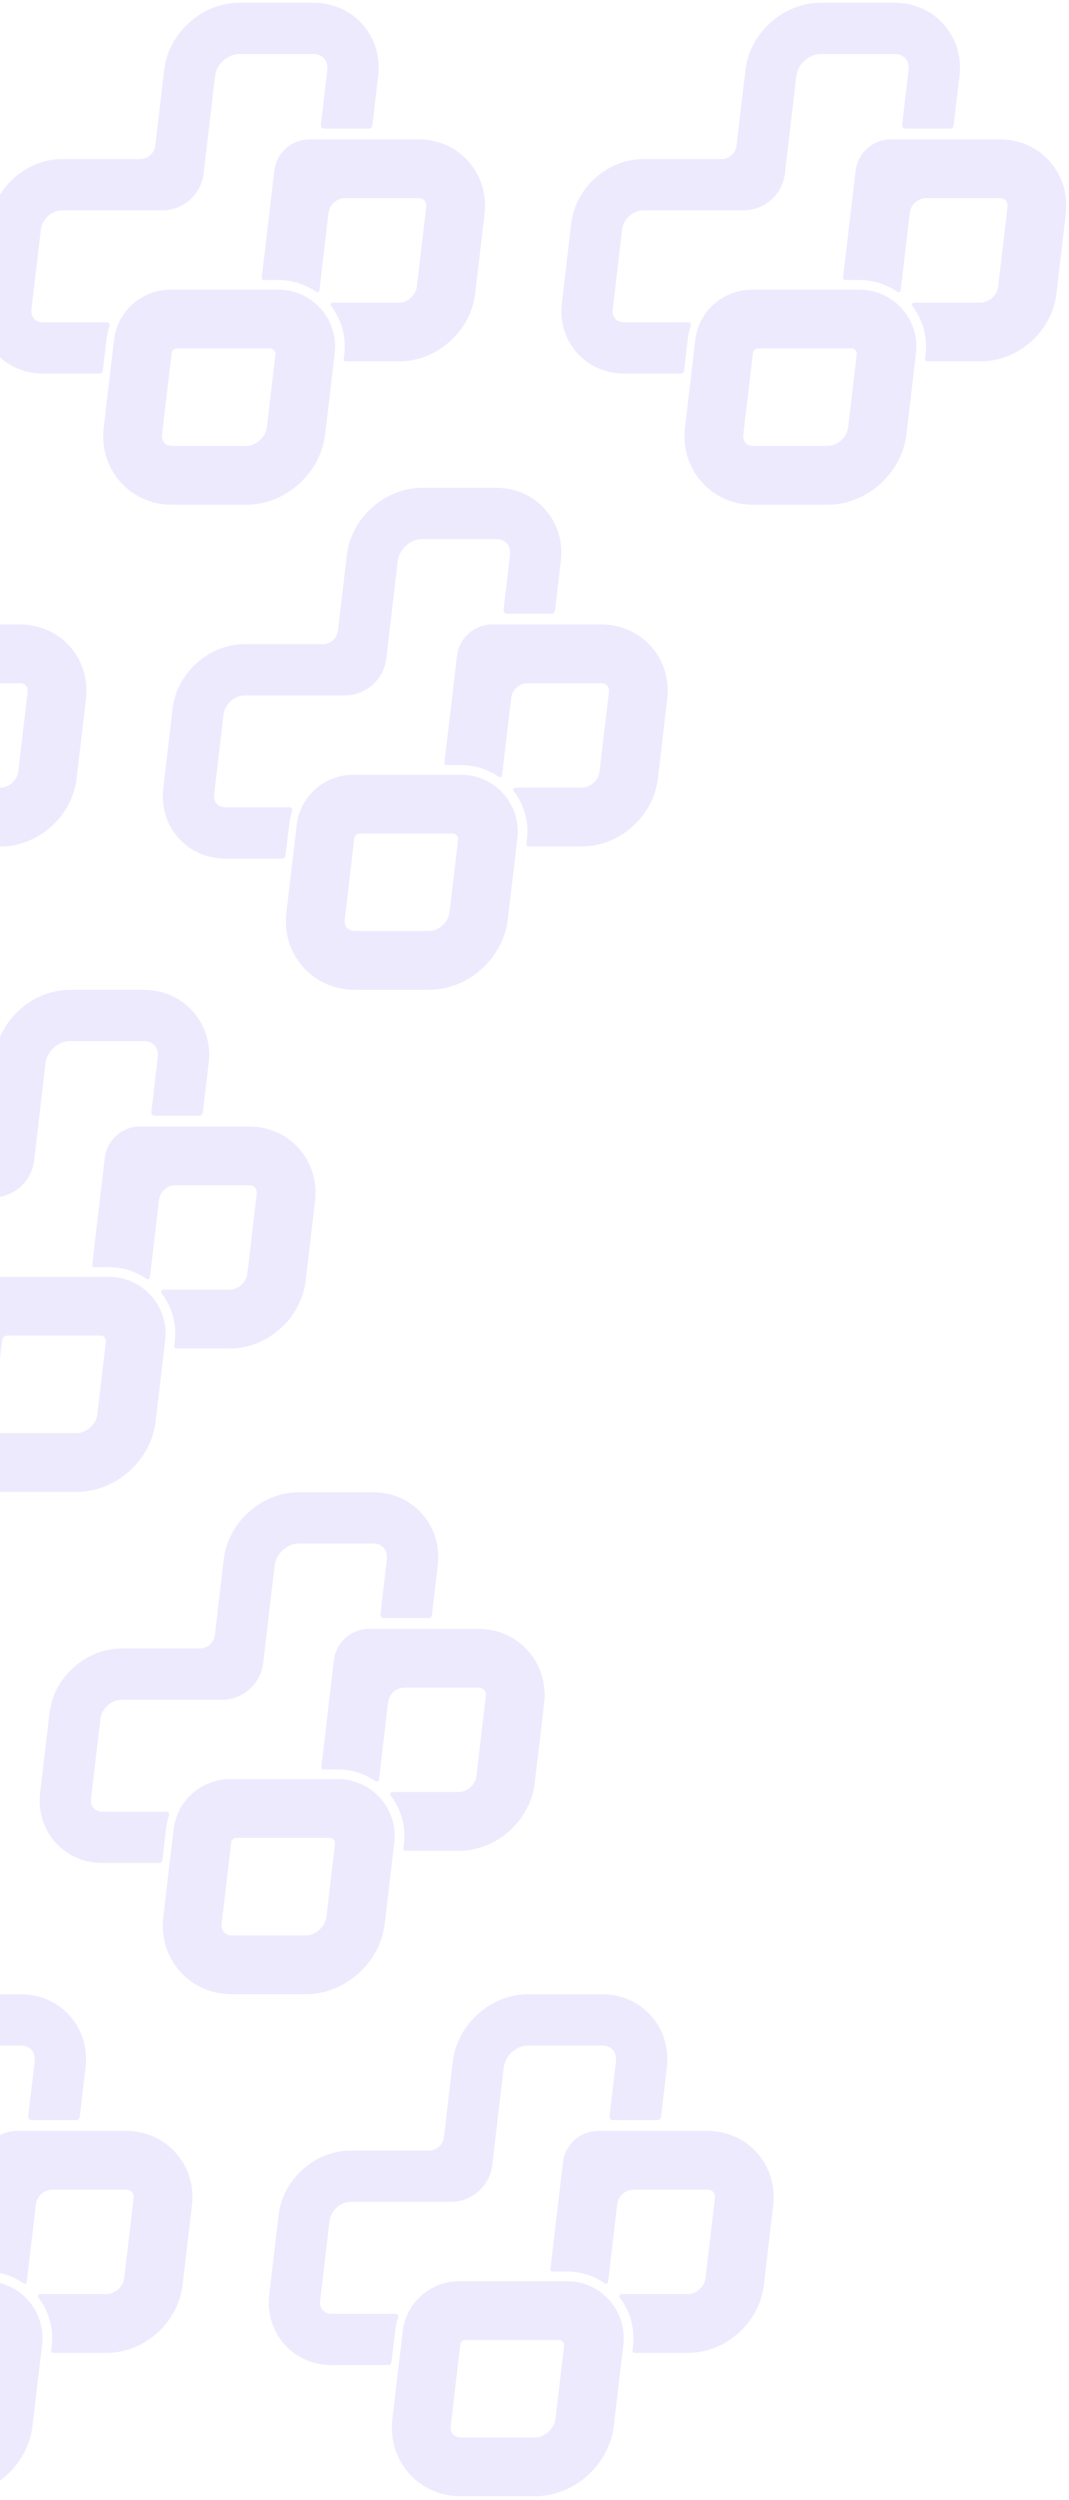 <svg width="184" height="430" viewBox="0 0 184 430" fill="none" xmlns="http://www.w3.org/2000/svg">
<g opacity="0.1">
<path d="M4.849 395.613C2.997 393.528 0.335 392.334 -2.454 392.334H-21.04C-24.744 392.334 -28.188 394.483 -29.806 397.794C-30.297 398.784 -30.612 399.851 -30.742 400.964L-32.514 416.007C-32.929 419.521 -31.912 422.859 -29.649 425.406C-27.399 427.938 -24.228 429.334 -20.72 429.334H-7.999C-4.722 429.334 -1.509 428.074 1.05 425.787C3.604 423.504 5.222 420.451 5.605 417.191L7.249 403.246C7.573 400.479 6.697 397.697 4.847 395.614H4.849V395.613ZM-22.465 417.189L-20.822 403.25C-20.768 402.794 -20.383 402.451 -19.924 402.451H-3.86C-3.318 402.451 -2.898 402.923 -2.961 403.462L-4.441 416.009C-4.64 417.717 -6.301 419.214 -7.995 419.214H-20.717C-21.124 419.214 -21.692 419.122 -22.081 418.686C-22.488 418.226 -22.514 417.618 -22.463 417.189H-22.465ZM33.037 379.33L31.426 393.003C31.056 396.139 29.5 399.073 27.046 401.265C24.588 403.463 21.5 404.672 18.351 404.672H9.146C8.937 404.672 8.775 404.49 8.799 404.283L8.899 403.438C9.246 400.476 8.416 397.5 6.613 395.149C6.427 394.906 6.603 394.554 6.909 394.554H18.351C19.791 394.554 21.206 393.277 21.378 391.82L22.987 378.153C23.026 377.813 23.011 377.337 22.706 376.994C22.416 376.669 21.975 376.6 21.657 376.6H9.036C7.577 376.6 6.35 377.692 6.179 379.141L4.614 392.44C4.582 392.719 4.264 392.86 4.033 392.7C2.142 391.396 -0.117 390.676 -2.454 390.676H-4.975C-5.183 390.676 -5.346 390.494 -5.321 390.287L-3.154 371.892C-2.793 368.809 -0.178 366.483 2.927 366.483H21.657C25.035 366.483 28.093 367.829 30.265 370.272C32.448 372.724 33.432 375.942 33.036 379.331H33.037V379.33Z" fill="#522AF9"/>
<path d="M104.9 395.613C103.048 393.528 100.387 392.334 97.597 392.334H79.011C75.308 392.334 71.863 394.483 70.246 397.794C69.754 398.784 69.439 399.851 69.309 400.964L67.537 416.007C67.122 419.521 68.139 422.859 70.403 425.406C72.653 427.938 75.824 429.334 79.331 429.334H92.053C95.329 429.334 98.543 428.074 101.101 425.787C103.655 423.504 105.274 420.451 105.656 417.191L107.3 403.246C107.625 400.479 106.749 397.697 104.898 395.614H104.9V395.613ZM77.587 417.189L79.229 403.25C79.283 402.794 79.669 402.451 80.127 402.451H96.192C96.733 402.451 97.153 402.923 97.09 403.462L95.611 416.009C95.411 417.717 93.75 419.214 92.056 419.214H79.334C78.927 419.214 78.36 419.122 77.97 418.686C77.563 418.226 77.537 417.618 77.588 417.189H77.587ZM133.088 379.33L131.478 393.003C131.108 396.139 129.552 399.073 127.098 401.265C124.639 403.463 121.551 404.672 118.403 404.672H109.197C108.989 404.672 108.826 404.49 108.851 404.283L108.95 403.438C109.297 400.476 108.467 397.5 106.665 395.149C106.478 394.906 106.654 394.554 106.961 394.554H118.403C119.843 394.554 121.257 393.277 121.429 391.82L123.038 378.153C123.078 377.813 123.062 377.337 122.757 376.994C122.467 376.669 122.027 376.6 121.708 376.6H109.087C107.628 376.6 106.401 377.692 106.23 379.141L104.666 392.44C104.633 392.719 104.316 392.86 104.085 392.7C102.194 391.396 99.935 390.676 97.597 390.676H95.077C94.868 390.676 94.706 390.494 94.73 390.287L96.897 371.892C97.258 368.809 99.873 366.483 102.979 366.483H121.708C125.087 366.483 128.144 367.829 130.317 370.272C132.5 372.724 133.483 375.942 133.087 379.331H133.088V379.33Z" fill="#522AF9"/>
<path d="M3.577 351.813H-9.148C-11.181 351.813 -13.102 353.542 -13.344 355.59L-15.319 372.355C-15.744 375.969 -18.809 378.694 -22.449 378.694H-39.669C-41.445 378.694 -43.122 380.206 -43.332 381.996L-44.943 395.668C-45 396.14 -44.968 396.808 -44.505 397.33C-44.056 397.834 -43.425 397.941 -42.975 397.941H-31.948C-31.63 397.941 -31.411 398.253 -31.514 398.554C-31.762 399.282 -31.934 400.038 -32.024 400.813L-32.669 406.289C-32.702 406.562 -32.933 406.768 -33.208 406.768H-42.975C-46.166 406.768 -49.053 405.499 -51.103 403.195C-53.163 400.877 -54.09 397.838 -53.712 394.636L-52.102 380.968C-51.752 377.99 -50.273 375.199 -47.936 373.111C-45.596 371.02 -42.661 369.868 -39.67 369.868H-26.25C-24.919 369.868 -23.797 368.871 -23.642 367.548L-22.112 354.56C-21.746 351.454 -20.202 348.544 -17.766 346.367C-15.326 344.186 -12.267 342.986 -9.149 342.986H3.576C6.89 342.986 9.888 344.303 12.017 346.696C14.156 349.102 15.12 352.259 14.73 355.588L13.724 364.109C13.688 364.411 13.433 364.639 13.129 364.639H5.454C5.096 364.639 4.817 364.326 4.859 363.969L5.961 354.561C6.028 354.001 5.986 353.2 5.419 352.56C4.87 351.944 4.113 351.814 3.576 351.814H3.577V351.813Z" fill="#522AF9"/>
<path d="M103.628 351.813H90.903C88.871 351.813 86.949 353.542 86.707 355.59L84.733 372.355C84.308 375.969 81.242 378.694 77.603 378.694H60.383C58.606 378.694 56.929 380.206 56.72 381.996L55.109 395.668C55.052 396.14 55.083 396.808 55.546 397.33C55.995 397.834 56.627 397.941 57.076 397.941H68.103C68.422 397.941 68.641 398.253 68.537 398.554C68.29 399.282 68.118 400.038 68.027 400.813L67.382 406.289C67.35 406.562 67.118 406.768 66.844 406.768H57.076C53.885 406.768 50.998 405.499 48.949 403.195C46.888 400.877 45.962 397.838 46.34 394.636L47.949 380.968C48.299 377.99 49.779 375.199 52.115 373.111C54.455 371.02 57.39 369.868 60.382 369.868H73.801C75.133 369.868 76.254 368.871 76.409 367.548L77.939 354.56C78.306 351.454 79.849 348.544 82.285 346.367C84.725 344.186 87.785 342.986 90.902 342.986H103.627C106.942 342.986 109.94 344.303 112.069 346.696C114.208 349.102 115.171 352.259 114.782 355.588L113.776 364.109C113.74 364.411 113.484 364.639 113.18 364.639H105.506C105.147 364.639 104.869 364.326 104.91 363.969L106.013 354.561C106.079 354.001 106.038 353.2 105.47 352.56C104.921 351.944 104.164 351.814 103.627 351.814H103.628V351.813Z" fill="#522AF9"/>
<path d="M65.469 309.266C63.617 307.181 60.955 305.986 58.166 305.986H39.58C35.876 305.986 32.432 308.136 30.814 311.447C30.323 312.437 30.008 313.504 29.878 314.616L28.106 329.66C27.691 333.174 28.708 336.512 30.971 339.058C33.221 341.591 36.392 342.986 39.9 342.986H52.622C55.898 342.986 59.111 341.727 61.67 339.44C64.224 337.157 65.843 334.104 66.225 330.843L67.869 316.899C68.194 314.132 67.317 311.35 65.467 309.267H65.469V309.266ZM38.156 330.842L39.798 316.902C39.852 316.447 40.237 316.104 40.696 316.104H56.761C57.302 316.104 57.722 316.576 57.659 317.114L56.179 329.662C55.98 331.369 54.319 332.867 52.625 332.867H39.903C39.496 332.867 38.928 332.775 38.539 332.339C38.132 331.879 38.106 331.271 38.157 330.842H38.156ZM93.657 292.983L92.046 306.656C91.676 309.792 90.121 312.725 87.666 314.918C85.208 317.115 82.12 318.325 78.971 318.325H69.766C69.557 318.325 69.395 318.143 69.419 317.935L69.519 317.091C69.866 314.129 69.036 311.153 67.233 308.802C67.047 308.558 67.223 308.207 67.529 308.207H78.971C80.412 308.207 81.826 306.93 81.998 305.473L83.607 291.805C83.647 291.466 83.631 290.99 83.326 290.647C83.036 290.321 82.596 290.253 82.277 290.253H69.656C68.197 290.253 66.97 291.344 66.799 292.794L65.234 306.093C65.202 306.372 64.885 306.513 64.653 306.353C62.762 305.049 60.503 304.329 58.166 304.329H55.645C55.437 304.329 55.274 304.147 55.299 303.939L57.466 285.544C57.827 282.462 60.442 280.136 63.548 280.136H82.277C85.655 280.136 88.713 281.482 90.886 283.925C93.068 286.377 94.052 289.595 93.656 292.984H93.657V292.983Z" fill="#522AF9"/>
<path d="M64.197 265.465H51.472C49.44 265.465 47.518 267.195 47.276 269.243L45.302 286.007C44.877 289.621 41.811 292.347 38.171 292.347H20.952C19.175 292.347 17.498 293.859 17.288 295.649L15.678 309.321C15.62 309.793 15.652 310.461 16.115 310.983C16.564 311.487 17.195 311.593 17.645 311.593H28.672C28.991 311.593 29.209 311.906 29.106 312.207C28.858 312.935 28.687 313.691 28.596 314.466L27.951 319.942C27.918 320.214 27.687 320.421 27.413 320.421H17.645C14.454 320.421 11.567 319.152 9.518 316.848C7.457 314.53 6.531 311.491 6.909 308.289L8.518 294.621C8.868 291.643 10.348 288.852 12.684 286.763C15.024 284.673 17.959 283.521 20.951 283.521H34.37C35.702 283.521 36.823 282.524 36.978 281.201L38.508 268.212C38.875 265.107 40.418 262.197 42.854 260.02C45.294 257.839 48.354 256.639 51.471 256.639H64.196C67.51 256.639 70.509 257.956 72.638 260.348C74.776 262.754 75.74 265.912 75.351 269.241L74.345 277.762C74.309 278.064 74.053 278.292 73.749 278.292H66.075C65.716 278.292 65.438 277.979 65.479 277.622L66.582 268.213C66.648 267.654 66.606 266.853 66.039 266.212C65.49 265.597 64.733 265.467 64.196 265.467H64.197V265.465Z" fill="#522AF9"/>
<path d="M26.038 222.871C24.186 220.786 21.524 219.591 18.735 219.591H0.149C-3.555 219.591 -7 221.74 -8.617 225.051C-9.108 226.042 -9.423 227.108 -9.554 228.221L-11.326 243.265C-11.741 246.779 -10.723 250.117 -8.46 252.663C-6.21 255.196 -3.039 256.591 0.468 256.591H13.19C16.466 256.591 19.68 255.331 22.239 253.044C24.793 250.762 26.411 247.709 26.794 244.448L28.438 230.503C28.762 227.736 27.886 224.955 26.035 222.872H26.038V222.871ZM-1.276 244.447L0.366 230.507C0.42 230.051 0.806 229.708 1.265 229.708H17.329C17.871 229.708 18.29 230.18 18.227 230.719L16.748 243.267C16.548 244.974 14.887 246.471 13.194 246.471H0.472C0.065 246.471 -0.503 246.379 -0.892 245.943C-1.299 245.483 -1.325 244.875 -1.275 244.447H-1.276ZM54.226 206.588L52.615 220.261C52.245 223.397 50.689 226.33 48.235 228.523C45.776 230.72 42.688 231.929 39.54 231.929H30.335C30.126 231.929 29.963 231.747 29.988 231.54L30.088 230.695C30.434 227.733 29.605 224.757 27.802 222.406C27.616 222.163 27.792 221.812 28.098 221.812H39.54C40.98 221.812 42.395 220.534 42.566 219.077L44.176 205.41C44.215 205.07 44.199 204.594 43.894 204.251C43.605 203.926 43.164 203.858 42.846 203.858H30.225C28.765 203.858 27.538 204.949 27.368 206.398L25.803 219.698C25.771 219.977 25.453 220.117 25.222 219.958C23.331 218.653 21.072 217.933 18.735 217.933H16.214C16.006 217.933 15.843 217.751 15.868 217.544L18.035 199.149C18.396 196.067 21.01 193.74 24.116 193.74H42.846C46.224 193.74 49.282 195.086 51.454 197.529C53.637 199.981 54.621 203.199 54.225 206.589H54.226V206.588Z" fill="#522AF9"/>
<path d="M24.766 179.07H12.041C10.008 179.07 8.087 180.8 7.844 182.848L5.87 199.612C5.445 203.226 2.38 205.952 -1.26 205.952H-18.48C-20.256 205.952 -21.933 207.464 -22.143 209.254L-23.754 222.926C-23.811 223.398 -23.779 224.065 -23.316 224.588C-22.867 225.092 -22.236 225.198 -21.786 225.198H-10.759C-10.441 225.198 -10.222 225.511 -10.325 225.812C-10.573 226.54 -10.745 227.296 -10.835 228.071L-11.48 233.547C-11.513 233.819 -11.744 234.026 -12.019 234.026H-21.786C-24.977 234.026 -27.864 232.757 -29.914 230.453C-31.974 228.135 -32.901 225.096 -32.523 221.894L-30.913 208.226C-30.563 205.248 -29.084 202.457 -26.747 200.368C-24.407 198.278 -21.472 197.126 -18.481 197.126H-5.061C-3.73 197.126 -2.608 196.129 -2.453 194.806L-0.923 181.817C-0.557 178.711 0.987 175.802 3.423 173.625C5.862 171.444 8.922 170.244 12.039 170.244H24.765C28.079 170.244 31.077 171.561 33.206 173.953C35.345 176.359 36.309 179.517 35.919 182.846L34.913 191.367C34.877 191.669 34.622 191.897 34.318 191.897H26.643C26.284 191.897 26.006 191.584 26.048 191.227L27.15 181.818C27.216 181.259 27.175 180.458 26.607 179.817C26.059 179.202 25.302 179.072 24.765 179.072H24.766V179.07Z" fill="#522AF9"/>
<path d="M-13.394 136.524C-15.245 134.439 -17.907 133.244 -20.697 133.244H-39.282C-42.986 133.244 -46.431 135.393 -48.048 138.704C-48.539 139.695 -48.855 140.762 -48.985 141.874L-50.757 156.918C-51.172 160.432 -50.155 163.77 -47.891 166.316C-45.641 168.849 -42.47 170.244 -38.963 170.244H-26.241C-22.965 170.244 -19.751 168.985 -17.193 166.698C-14.639 164.415 -13.02 161.362 -12.638 158.101L-10.993 144.157C-10.669 141.39 -11.545 138.608 -13.396 136.525H-13.394V136.524ZM-40.707 158.1L-39.065 144.16C-39.011 143.705 -38.625 143.362 -38.166 143.362H-22.102C-21.56 143.362 -21.141 143.834 -21.204 144.372L-22.683 156.92C-22.883 158.627 -24.544 160.125 -26.238 160.125H-38.959C-39.367 160.125 -39.934 160.033 -40.323 159.596C-40.73 159.136 -40.756 158.529 -40.706 158.1H-40.707ZM14.795 120.241L13.184 133.914C12.814 137.05 11.258 139.983 8.804 142.176C6.345 144.373 3.257 145.582 0.109 145.582H-9.097C-9.305 145.582 -9.468 145.401 -9.443 145.193L-9.343 144.349C-8.997 141.386 -9.827 138.411 -11.629 136.06C-11.815 135.816 -11.639 135.465 -11.333 135.465H0.109C1.549 135.465 2.963 134.188 3.135 132.731L4.745 119.063C4.784 118.723 4.768 118.248 4.463 117.905C4.174 117.579 3.733 117.511 3.414 117.511H-9.206C-10.666 117.511 -11.893 118.602 -12.063 120.051L-13.628 133.351C-13.661 133.63 -13.978 133.77 -14.209 133.611C-16.1 132.307 -18.359 131.586 -20.697 131.586H-23.217C-23.426 131.586 -23.588 131.405 -23.564 131.197L-21.396 112.802C-21.035 109.72 -18.421 107.394 -15.315 107.394H3.414C6.793 107.394 9.85 108.74 12.023 111.182C14.206 113.634 15.19 116.852 14.794 120.242H14.795V120.241Z" fill="#522AF9"/>
<path d="M86.658 136.524C84.806 134.439 82.144 133.244 79.355 133.244H60.769C57.065 133.244 53.621 135.393 52.003 138.704C51.512 139.695 51.197 140.762 51.067 141.874L49.294 156.918C48.88 160.432 49.897 163.77 52.16 166.316C54.41 168.849 57.581 170.244 61.089 170.244H73.81C77.087 170.244 80.3 168.985 82.859 166.698C85.413 164.415 87.031 161.362 87.414 158.101L89.058 144.157C89.382 141.39 88.506 138.608 86.656 136.525H86.658V136.524ZM59.344 158.1L60.987 144.16C61.04 143.705 61.426 143.362 61.885 143.362H77.949C78.491 143.362 78.911 143.834 78.848 144.372L77.368 156.92C77.169 158.627 75.507 160.125 73.814 160.125H61.092C60.685 160.125 60.117 160.033 59.728 159.596C59.321 159.136 59.295 158.529 59.346 158.1H59.344ZM114.846 120.241L113.235 133.914C112.865 137.05 111.31 139.983 108.855 142.176C106.397 144.373 103.309 145.582 100.16 145.582H90.955C90.746 145.582 90.584 145.401 90.608 145.193L90.708 144.349C91.055 141.386 90.225 138.411 88.422 136.06C88.236 135.816 88.412 135.465 88.718 135.465H100.16C101.6 135.465 103.015 134.188 103.186 132.731L104.796 119.063C104.835 118.723 104.82 118.248 104.515 117.905C104.225 117.579 103.784 117.511 103.466 117.511H90.845C89.386 117.511 88.159 118.602 87.988 120.051L86.423 133.351C86.391 133.63 86.073 133.77 85.842 133.611C83.951 132.307 81.692 131.586 79.355 131.586H76.834C76.626 131.586 76.463 131.405 76.488 131.197L78.655 112.802C79.016 109.72 81.631 107.394 84.737 107.394H103.466C106.844 107.394 109.902 108.74 112.074 111.182C114.257 113.634 115.241 116.852 114.845 120.242H114.846V120.241Z" fill="#522AF9"/>
<path d="M85.386 92.723H72.661C70.628 92.723 68.707 94.453 68.465 96.501L66.49 113.265C66.065 116.879 63 119.605 59.36 119.605H42.141C40.364 119.605 38.687 121.117 38.477 122.907L36.867 136.579C36.809 137.051 36.841 137.718 37.304 138.241C37.753 138.745 38.384 138.851 38.834 138.851H49.861C50.179 138.851 50.398 139.164 50.295 139.465C50.047 140.193 49.875 140.949 49.785 141.724L49.14 147.2C49.107 147.472 48.876 147.679 48.601 147.679H38.834C35.643 147.679 32.756 146.41 30.706 144.106C28.646 141.788 27.719 138.749 28.097 135.547L29.707 121.878C30.057 118.9 31.536 116.11 33.873 114.021C36.212 111.93 39.148 110.778 42.139 110.778H55.559C56.89 110.778 58.012 109.781 58.167 108.459L59.697 95.47C60.063 92.364 61.607 89.455 64.043 87.278C66.483 85.097 69.542 83.897 72.659 83.897H85.385C88.699 83.897 91.697 85.214 93.826 87.606C95.965 90.012 96.929 93.17 96.54 96.499L95.533 105.02C95.498 105.322 95.242 105.549 94.938 105.549H87.263C86.904 105.549 86.626 105.236 86.668 104.88L87.77 95.471C87.837 94.912 87.795 94.111 87.228 93.47C86.679 92.855 85.922 92.724 85.385 92.724H85.386V92.723Z" fill="#522AF9"/>
<path d="M55.216 53.099C53.364 51.014 50.702 49.819 47.913 49.819H29.327C25.623 49.819 22.178 51.968 20.561 55.28C20.07 56.27 19.755 57.337 19.625 58.45L17.852 73.493C17.437 77.007 18.455 80.345 20.718 82.891C22.968 85.424 26.139 86.819 29.646 86.819H42.368C45.645 86.819 48.858 85.56 51.417 83.273C53.971 80.99 55.589 77.937 55.972 74.676L57.616 60.732C57.94 57.965 57.064 55.183 55.213 53.1H55.216V53.099ZM27.902 74.675L29.544 60.735C29.598 60.28 29.984 59.937 30.443 59.937H46.507C47.049 59.937 47.468 60.409 47.406 60.947L45.926 73.495C45.727 75.202 44.065 76.7 42.372 76.7H29.65C29.243 76.7 28.675 76.608 28.286 76.172C27.879 75.712 27.853 75.104 27.903 74.675H27.902ZM83.404 36.816L81.793 50.489C81.423 53.625 79.867 56.558 77.413 58.751C74.954 60.949 71.867 62.158 68.718 62.158H59.513C59.304 62.158 59.141 61.976 59.166 61.768L59.266 60.924C59.612 57.962 58.782 54.986 56.98 52.635C56.794 52.391 56.97 52.04 57.276 52.04H68.718C70.158 52.04 71.573 50.763 71.744 49.306L73.354 35.638C73.393 35.299 73.377 34.823 73.072 34.48C72.783 34.154 72.342 34.086 72.024 34.086H59.403C57.944 34.086 56.716 35.177 56.546 36.627L54.981 49.926C54.949 50.205 54.631 50.346 54.4 50.186C52.509 48.882 50.25 48.162 47.913 48.162H45.392C45.184 48.162 45.021 47.98 45.046 47.772L47.213 29.377C47.574 26.295 50.188 23.969 53.294 23.969H72.024C75.402 23.969 78.46 25.315 80.632 27.758C82.815 30.21 83.799 33.428 83.403 36.817H83.404V36.816Z" fill="#522AF9"/>
<path d="M155.267 53.099C153.415 51.014 150.754 49.819 147.964 49.819H129.378C125.674 49.819 122.23 51.968 120.612 55.28C120.121 56.27 119.806 57.337 119.676 58.45L117.904 73.493C117.489 77.007 118.506 80.345 120.77 82.891C123.02 85.424 126.19 86.819 129.698 86.819H142.42C145.696 86.819 148.91 85.56 151.468 83.273C154.022 80.99 155.641 77.937 156.023 74.676L157.667 60.732C157.992 57.965 157.116 55.183 155.265 53.1H155.267V53.099ZM127.954 74.675L129.596 60.735C129.65 60.28 130.035 59.937 130.494 59.937H146.559C147.1 59.937 147.52 60.409 147.457 60.947L145.978 73.495C145.778 75.202 144.117 76.7 142.423 76.7H129.701C129.294 76.7 128.727 76.608 128.337 76.172C127.93 75.712 127.904 75.104 127.955 74.675H127.954ZM183.455 36.816L181.845 50.489C181.474 53.625 179.919 56.558 177.465 58.751C175.006 60.949 171.918 62.158 168.769 62.158H159.564C159.355 62.158 159.193 61.976 159.217 61.768L159.317 60.924C159.664 57.962 158.834 54.986 157.031 52.635C156.845 52.391 157.021 52.04 157.328 52.04H168.769C170.21 52.04 171.624 50.763 171.796 49.306L173.405 35.638C173.445 35.299 173.429 34.823 173.124 34.48C172.834 34.154 172.394 34.086 172.075 34.086H159.454C157.995 34.086 156.768 35.177 156.597 36.627L155.033 49.926C155 50.205 154.683 50.346 154.452 50.186C152.56 48.882 150.301 48.162 147.964 48.162H145.444C145.235 48.162 145.072 47.98 145.097 47.772L147.264 29.377C147.625 26.295 150.24 23.969 153.346 23.969H172.075C175.453 23.969 178.511 25.315 180.684 27.758C182.866 30.21 183.85 33.428 183.454 36.817H183.455V36.816Z" fill="#522AF9"/>
<path d="M53.944 9.299H41.219C39.186 9.299 37.265 11.028 37.023 13.077L35.048 29.841C34.623 33.455 31.558 36.18 27.918 36.18H10.698C8.922 36.18 7.245 37.692 7.035 39.483L5.424 53.154C5.367 53.627 5.399 54.294 5.862 54.817C6.311 55.32 6.942 55.427 7.392 55.427H18.419C18.737 55.427 18.956 55.74 18.853 56.04C18.605 56.768 18.433 57.524 18.343 58.299L17.698 63.775C17.665 64.048 17.434 64.254 17.159 64.254H7.392C4.201 64.254 1.314 62.986 -0.736 60.682C-2.796 58.363 -3.723 55.325 -3.345 52.123L-1.735 38.454C-1.385 35.476 0.094 32.685 2.431 30.597C4.771 28.506 7.706 27.354 10.697 27.354H24.117C25.448 27.354 26.57 26.357 26.725 25.035L28.255 12.046C28.621 8.94 30.165 6.03 32.601 3.853C35.041 1.673 38.1 0.473 41.218 0.473H53.943C57.257 0.473 60.255 1.789 62.384 4.182C64.523 6.588 65.487 9.745 65.097 13.074L64.091 21.596C64.055 21.897 63.8 22.125 63.496 22.125H55.821C55.462 22.125 55.184 21.812 55.226 21.455L56.328 12.047C56.395 11.487 56.353 10.686 55.785 10.046C55.237 9.43 54.48 9.3 53.943 9.3H53.944V9.299Z" fill="#522AF9"/>
<path d="M153.995 9.299H141.27C139.237 9.299 137.316 11.028 137.074 13.077L135.1 29.841C134.675 33.455 131.609 36.18 127.969 36.18H110.75C108.973 36.18 107.296 37.692 107.086 39.483L105.476 53.154C105.419 53.627 105.45 54.294 105.913 54.817C106.362 55.32 106.993 55.427 107.443 55.427H118.47C118.789 55.427 119.007 55.74 118.904 56.04C118.656 56.768 118.485 57.524 118.394 58.299L117.749 63.775C117.716 64.048 117.485 64.254 117.21 64.254H107.443C104.252 64.254 101.365 62.986 99.316 60.682C97.255 58.363 96.329 55.325 96.707 52.123L98.316 38.454C98.666 35.476 100.146 32.685 102.482 30.597C104.822 28.506 107.757 27.354 110.749 27.354H124.168C125.499 27.354 126.621 26.357 126.776 25.035L128.306 12.046C128.673 8.94 130.216 6.03 132.652 3.853C135.092 1.673 138.152 0.473 141.269 0.473H153.994C157.308 0.473 160.307 1.789 162.435 4.182C164.574 6.588 165.538 9.745 165.149 13.074L164.143 21.596C164.107 21.897 163.851 22.125 163.547 22.125H155.873C155.514 22.125 155.236 21.812 155.277 21.455L156.38 12.047C156.446 11.487 156.404 10.686 155.837 10.046C155.288 9.43 154.531 9.3 153.994 9.3H153.995V9.299Z" fill="#522AF9"/>
</g>
</svg>
